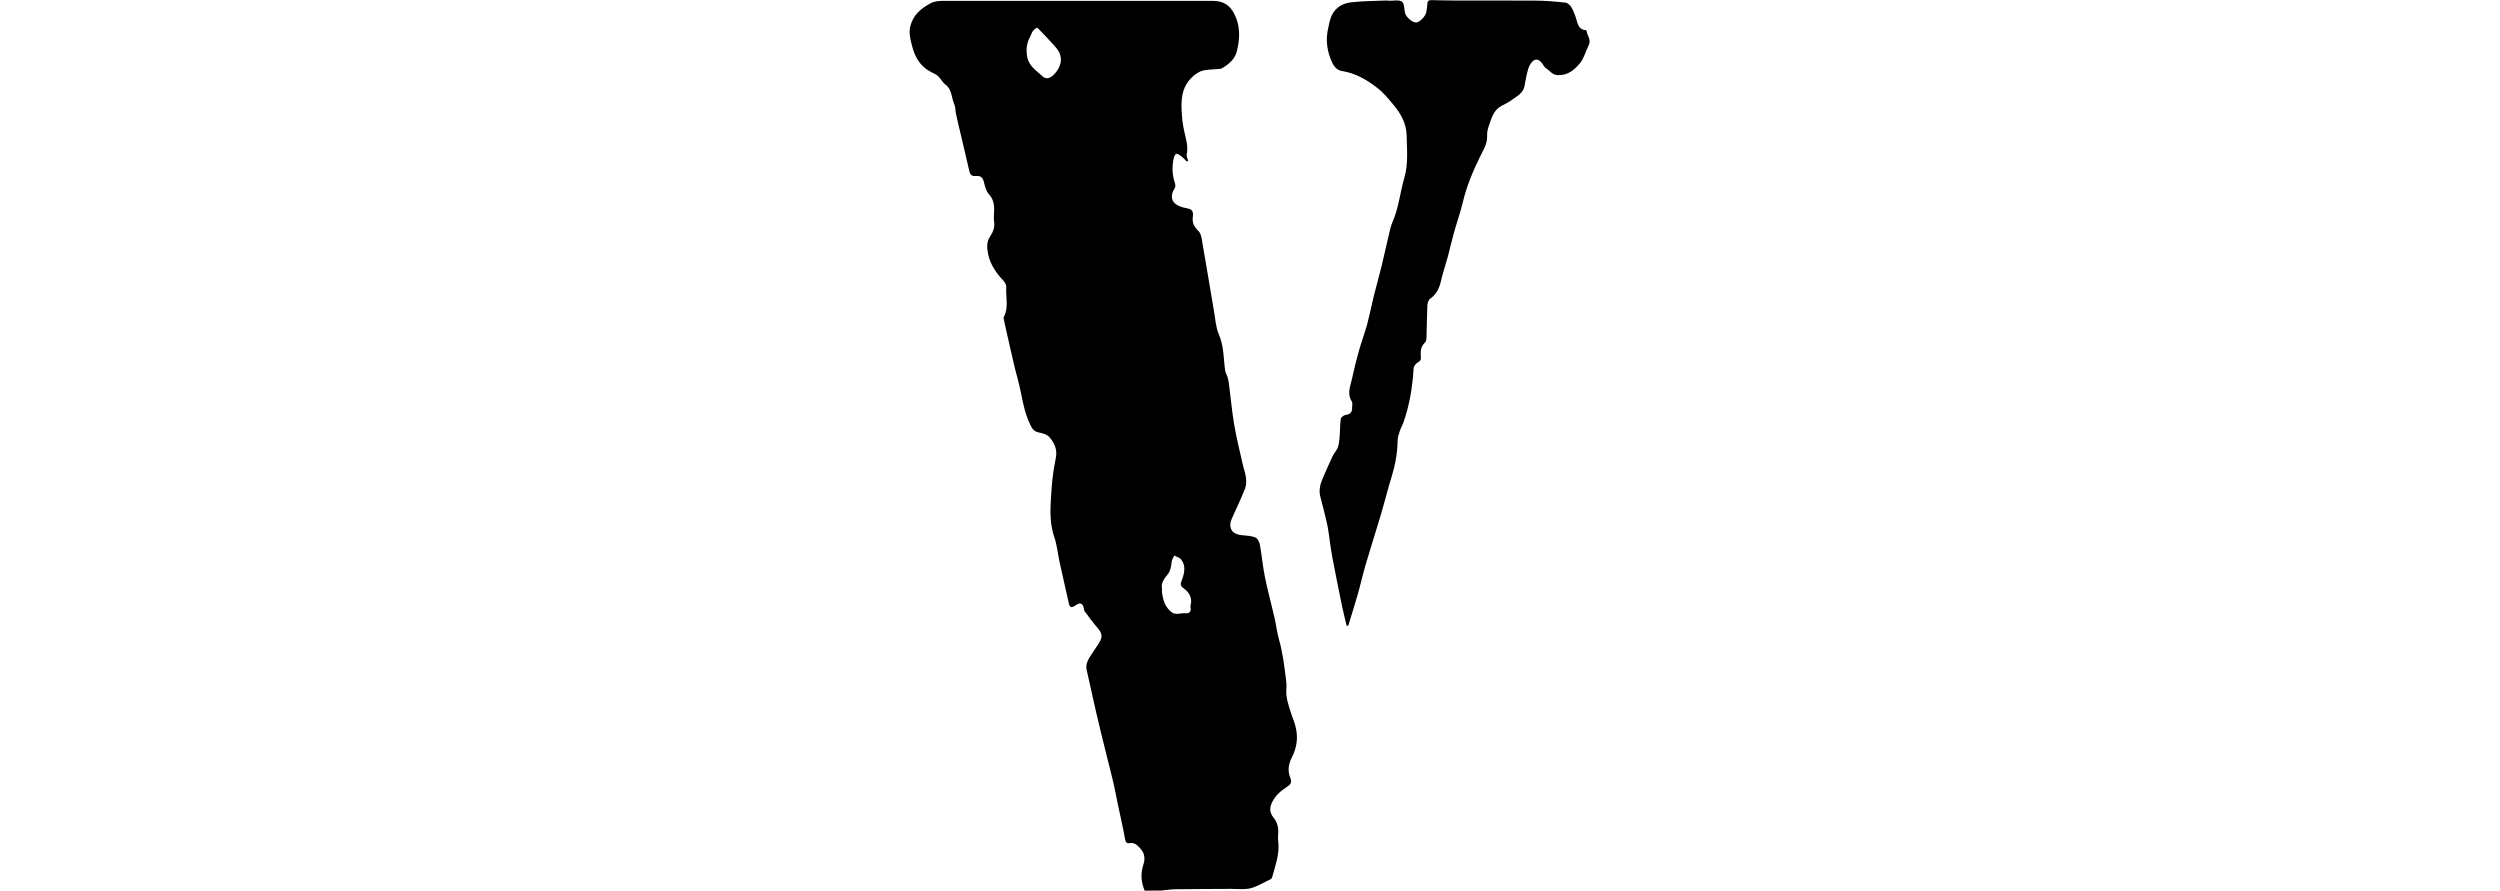 <?xml version="1.0" encoding="utf-8"?>
<!-- Generator: Adobe Illustrator 26.5.0, SVG Export Plug-In . SVG Version: 6.00 Build 0)  -->
<svg version="1.1" id="Capa_1" xmlns="http://www.w3.org/2000/svg" xmlns:xlink="http://www.w3.org/1999/xlink" x="0px" y="0px"
	viewBox="0 0 2000 712.8" style="enable-background:new 0 0 2000 712.8;" xml:space="preserve">
<g id="Vlone">
	<path d="M1029.1,550.6c0.3-2.6-0.1-5.2-0.4-7.9c-1.3-10.6-2.7-21.2-5.6-31.5c-1.5-5.3-2.1-10.8-3.3-16.1c-2.5-11.1-5.5-22-7.8-33.1
		c-1.8-8.7-2.5-17.6-4.1-26.3c-0.4-2.1-1.9-5.1-3.7-5.8c-3.4-1.3-7.3-1.4-11-1.8c-7.9-0.8-10.9-6.1-7.7-13.3c3.6-8,7.4-16,10.6-24.1
		c1-2.5,1-5.6,0.7-8.4c-0.4-3.6-1.8-7.2-2.6-10.8c-2.4-10.7-5.1-21.3-6.9-32.1c-1.8-10.8-2.8-21.8-4.2-32.8c-0.2-1.7-0.7-3.4-1.1-5
		c-0.5-1.6-1.5-3.1-1.8-4.7c-1.5-9.8-0.9-19.8-5.1-29.3c-2.5-5.7-2.8-12.4-3.9-18.6c-3.1-18.2-6.1-36.5-9.3-54.8
		c-0.5-3.2-1-7.2-3-9.2c-3.6-3.5-5.4-6.9-4.6-11.8c0.2-1.2,0.2-2.6-0.2-3.7c-0.3-0.9-1.2-1.9-2.1-2.2c-2.2-0.8-4.6-1-6.8-1.7
		c-8.1-2.8-9.8-8.2-5.2-15.5c0.5-0.8,0.3-2.4,0-3.4c-2.3-6.7-2.5-13.5-1-20.3c0.3-1.3,1.5-3.5,2.1-3.4c1.5,0.2,2.9,1.2,4.2,2.2
		c1.5,1.2,2.8,2.7,4.2,4.1c0.3-0.3,0.7-0.5,1-0.8c-0.4-1.6-1.5-3.4-1.1-4.9c1.2-6.1-0.4-11.8-1.8-17.6c-1.4-5.8-2-11.8-2.3-17.8
		c-0.4-8.2,0.2-16.5,5.5-23.3c2.6-3.3,6.1-6.4,9.9-7.9c4.2-1.6,9.2-1.3,13.8-1.8c1-0.1,2.1,0,2.9-0.5c5.6-3.2,10.6-7.4,12.1-13.8
		c2.5-10,2.9-20.1-2.1-29.9c-3.7-7.2-9.3-10.3-17-10.3c-71.3,0-142.7,0-214,0c-4.2,0-8.2-0.1-12.3,2.1c-7.7,4.2-13.7,9.4-15.9,18.4
		c-1.2,5.2,0,10,1.3,14.9c2.3,9.5,6.6,17.1,15.5,21.6c1.8,0.9,3.9,1.8,5.4,3.1c2.2,2.1,3.6,5.1,6,6.9c5.4,4.1,4.7,10.7,7.1,16
		c1,2,0.7,4.6,1.2,6.9c1.1,5.2,2.3,10.5,3.6,15.7c2.4,10.3,4.9,20.5,7.2,30.8c0.7,2.9,2.3,4,5.1,3.7c4.7-0.5,5.9,2,6.7,5.6
		c0.8,3.1,1.7,6.6,3.8,8.9c3.5,3.9,4.4,8.2,4.2,13.1c-0.1,3-0.4,6.1,0,9c0.6,4.4-0.8,8.2-3.2,11.7c-3.1,4.5-2.5,9.6-1.6,14.2
		c1.7,8.2,6.4,15.1,12.2,21.2c1.3,1.4,2.5,3.6,2.3,5.3c-0.5,7.9,2.1,16.1-1.9,23.7c-0.3,0.6-0.2,1.5,0,2.2
		c1.6,7.2,3.1,14.4,4.8,21.5c2,8.7,3.9,17.5,6.3,26.1c3.4,12.5,4.4,25.7,10.5,37.5c1.5,2.9,3.1,4.6,6.5,5.2c3,0.5,6.7,1.7,8.5,3.9
		c3.8,4.5,6.3,9.8,5,16.3c-1.5,7.6-2.8,15.4-3.3,23.1c-0.8,13.3-2.6,26.7,1.9,39.9c2.3,6.6,2.9,13.8,4.4,20.6
		c2.3,10.6,4.8,21.1,7.1,31.8c1,4.6,2,5.2,5.9,2.5c3.4-2.4,5.6-1.5,6.3,2.5c0.2,0.8,0.3,1.8,0.7,2.4c3.4,4.6,6.8,9.2,10.5,13.5
		c2.7,3.1,4.1,6.3,2,10.1c-1.8,3.4-4.2,6.4-6.2,9.7c-2.7,4.1-5.8,8.1-4.7,13.6c0.7,3.1,1.4,6.2,2.1,9.3c1.8,7.9,3.5,15.8,5.3,23.7
		c2.6,11.3,5.4,22.6,8.2,33.9c1.9,7.7,3.9,15.3,5.7,22.9c1.3,5.5,2.3,11,3.4,16.5c2.1,9.8,4.3,19.5,6.1,29.3c0.5,2.4,1.3,3.4,3.6,3
		c4.3-0.7,6.5,2,9,4.8c3.4,3.8,3.3,8.5,2,12.4c-2.4,7.3-1.8,14,1,20.8l0,0c4.5,0,9,0,13.6-0.1c3.7-0.3,7.4-1,11.1-1
		c14.8-0.2,29.6-0.2,44.4-0.3c5.3,0,10.8,0.7,15.7-0.5c5.6-1.5,10.8-4.8,16.1-7.3c0.6-0.3,1-1.1,1.2-1.8c2.5-9.3,6-18.3,4.8-28.2
		c-0.3-2.4-0.2-4.8,0-7.2c0.2-4.4-0.9-8.4-3.7-11.9c-3.4-4.3-3.5-8.1-0.8-13.2c2.9-5.4,7.2-8.8,11.9-11.8c3.1-2,3.4-4.1,2.2-7.1
		c-2.3-5.6-1.4-10.8,1.3-16.2c1.9-3.7,3.3-7.9,3.8-12c1-7.6-1.1-14.8-4-21.9C1031.3,565.4,1028.4,558.4,1029.1,550.6z M848.7,48.2
		c0,5.2-4.9,12.6-9.9,14.3c-1.2,0.3-3.2-0.1-4.1-0.9c-5-4.7-11.4-8.3-12.9-15.9c-1.1-5.8-0.6-11.3,2.4-16.4c0.7-1.3,1-2.8,1.8-4
		c0.9-1.3,2.1-2.4,3.4-3.1c0.4-0.2,1.8,1.3,2.6,2.1c3.7,3.9,7.5,7.8,11.1,11.8C846.1,39.4,848.9,43,848.7,48.2z M952.6,487
		c0.1,2.7-1.6,3.9-4.2,3.6c-2.1-0.2-4.4,0.4-6.6,0.5c-1.2,0-2.7-0.2-3.7-0.8c-5.9-4-7.8-10.1-8.5-16.7c-0.1-0.7,0-1.5,0-2.7l0,0
		c-1-4.3,1.7-7.9,4.3-11.1c2.6-3.2,3-6.6,3.4-10.3c0.2-1.8,1.4-3.4,2.1-5.1c1.9,1.1,4.5,1.7,5.7,3.4c3.6,4.9,2.5,10.4,0.6,15.7
		c-1,2.8-2.4,4.6,1.3,7.2c4.2,3,7.2,7.7,5.4,13.7C952.2,485.2,952.6,486.1,952.6,487z"/>
	<path d="M1269.3,24.6c0-0.2-0.6-0.5-0.9-0.5c-5-0.4-6.1-4.2-7.2-8.2c-1-3.4-2.2-6.9-4-10c-1-1.7-3.1-3.6-4.9-3.8
		c-8.1-0.9-16.2-1.6-24.3-1.6c-22.1-0.2-44.2,0-66.2-0.1c-5.5,0-11-0.2-16.4-0.3c-2.1-0.1-3.4,0.5-3.5,2.9c-0.1,2.1-0.5,4.3-0.8,6.4
		c-0.5,3.4-5,8.2-8,8.6c-2.8,0.3-8.1-4-9-7.4c-0.8-3.2-0.6-7.9-2.6-9.3c-2.4-1.7-6.7-0.6-10.2-0.7c-0.8,0-1.5-0.2-2.3-0.2
		c-9.2,0.4-18.5,0.4-27.6,1.4c-6.9,0.7-13,3.9-16.1,10.7c-1.5,3.3-2.1,7.1-2.9,10.7c-2,9.1-0.7,17.9,3.1,26.4c1.6,3.4,4,6.6,8,7.2
		c11,1.7,20.2,7.2,28.7,13.8c5,3.9,9,9,13.1,13.9c5.6,6.8,9.8,14.7,10,23.6c0.2,11.5,1.5,22.9-1.9,34.4c-3.4,11.6-4.4,23.9-9.4,35.1
		c-1.3,3.1-2,6.4-2.8,9.7c-2,8.4-3.8,16.7-5.8,25.1c-2,8.2-4.4,16.4-6.4,24.6c-1.8,7.4-3.3,14.9-5.2,22.3c-2,7.1-4.6,14-6.6,21.1
		c-2.1,7.4-3.9,14.7-5.5,22.2c-1.3,6.1-4.3,12.2-0.3,18.5c0.8,1.2,0.3,3.2,0.3,4.8c0.2,3.8-1.5,5.6-5.4,6.1
		c-1.4,0.2-3.6,1.9-3.7,3.2c-0.7,5.2-0.5,10.4-1,15.6c-0.2,2.6-0.6,5.2-1.5,7.5c-1,2.4-2.9,4.3-4,6.6c-2.8,5.9-5.3,11.8-7.9,17.7
		c-2.1,4.8-3.3,9.7-1.9,14.9c1.8,6.6,3.4,13.3,5,20c0.6,2.6,1.1,5.2,1.5,7.9c1,6.5,1.7,13.1,2.9,19.6c2.4,12.8,5,25.5,7.6,38.3
		c1.2,5.8,2.6,11.5,4,17.3l0,0c0.5,0,1,0,1.3,0c2.5-8.4,5.2-16.7,7.6-25.1c2.2-7.7,3.9-15.4,6.1-23.1c3.9-13.3,8.2-26.5,12.1-39.7
		c3.1-10.4,5.7-21,8.9-31.3c2.9-9.4,4.6-18.9,4.8-28.7c0-2.7,0.9-5.4,1.8-8c0.8-2.6,2.3-4.9,3.1-7.5c4.8-13.8,7-28.1,7.9-42.7
		c0.1-1.6,1.9-3.8,3.4-4.6c2.1-1.1,2.6-2.3,2.4-4.3c-0.4-4.3-0.2-8.4,3.4-11.7c0.9-0.8,1.1-2.8,1.1-4.2c0.3-8.5,0.3-17,0.7-25.5
		c0.1-1.8,0.9-4.3,2.2-5.2c5.1-3.6,7.4-8.5,8.7-14.3c1.5-6.6,3.7-12.9,5.5-19.5c1.7-6.4,3.1-12.8,4.9-19.2
		c2.3-8.2,5.2-16.2,7.1-24.4c3-12.7,8-24.5,13.7-36.2c2.6-5.3,6-10.4,5.7-16.8c-0.1-2.6,0.4-5.3,1.3-7.7c2.2-6.1,3.6-12.6,10-16.1
		c3-1.6,6.1-3.1,8.8-5.1c3.9-2.9,8.8-5.2,9.8-10.9c0.9-4.6,1.6-9.3,3-13.8c0.8-2.6,2.6-5.8,4.8-6.9c3.3-1.5,5.6,1.4,7.4,4.2
		c0.6,0.9,1.3,2,2.3,2.5c2.9,1.8,4.6,5.1,9,5.3c8.2,0.4,13.5-4.3,17.9-9.6c3.3-4,4.5-9.5,6.9-14.2
		C1273.3,31.7,1269.6,28.5,1269.3,24.6z"/>
</g>
</svg>